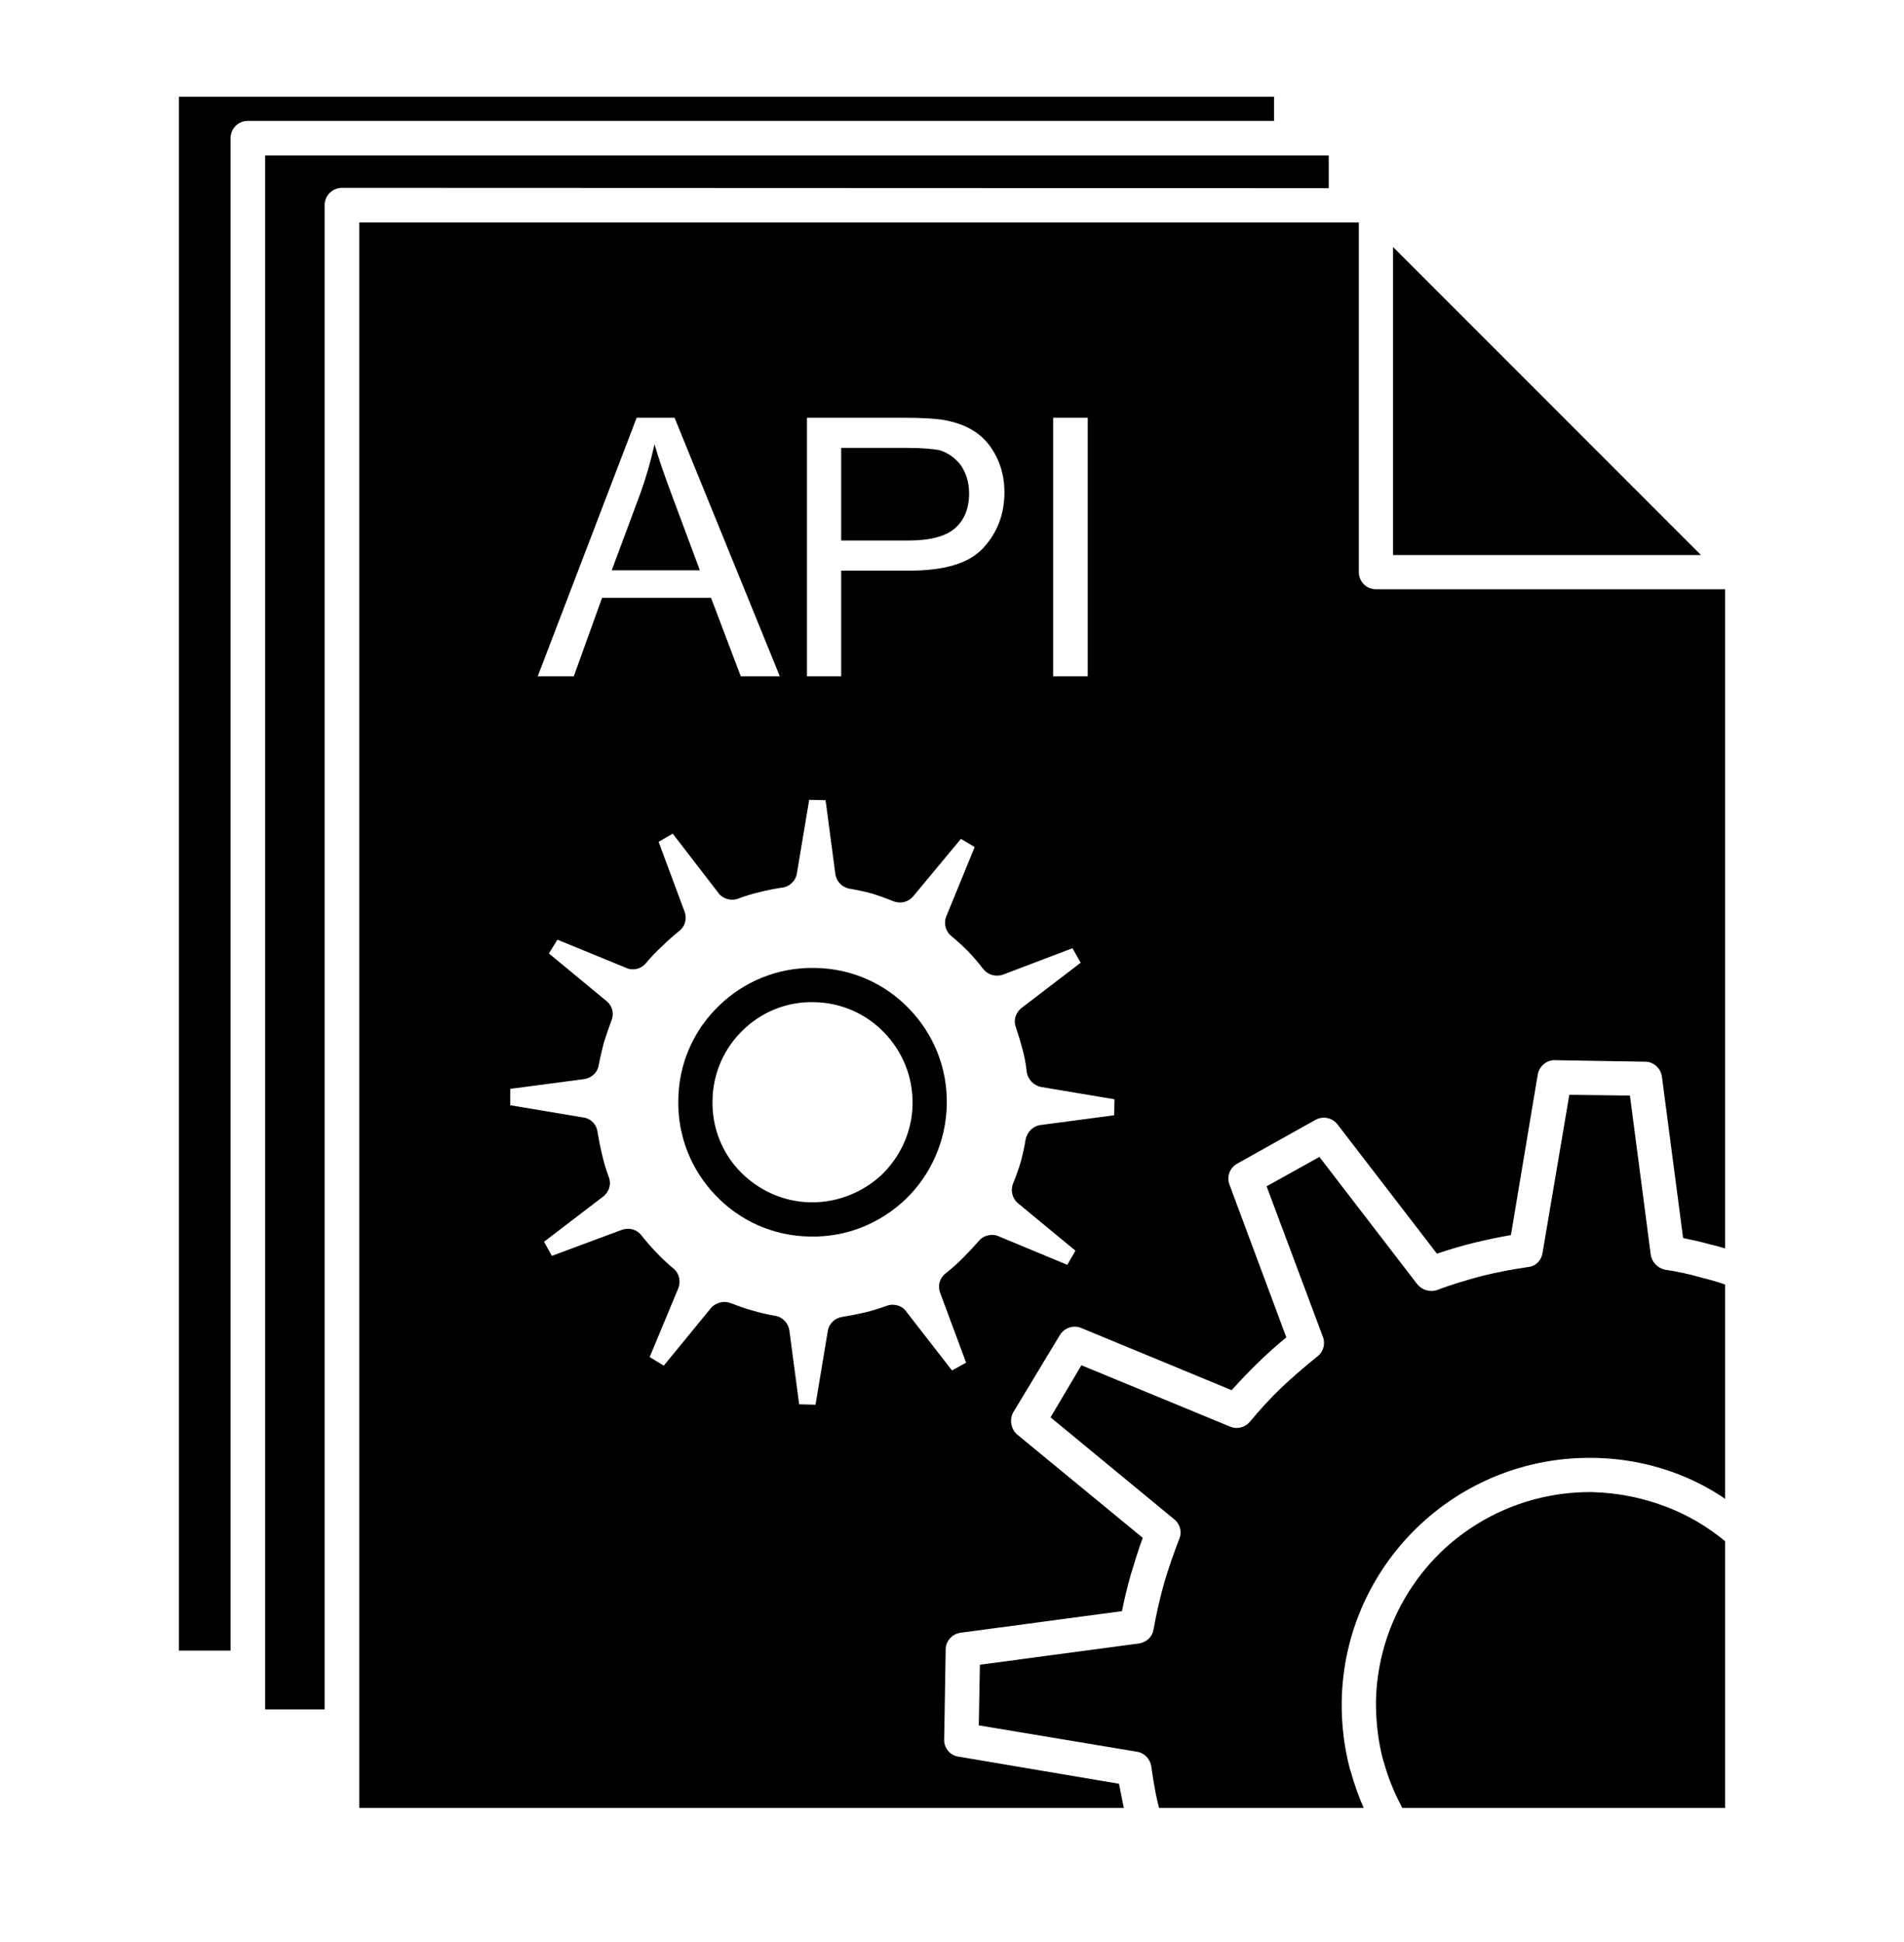 <svg version="1.2" xmlns="http://www.w3.org/2000/svg" viewBox="0 0 512 522" width="512" height="522"><style></style><path fill-rule="evenodd" d="m463.9 335.6c-1.3-0.4-2.7-0.8-4.1-1.1-2.4-0.7-4.8-1.2-7.2-1.7l-5.7-43.4c-0.3-2.2-2.2-4-4.5-4l-24-0.4c-2.3-0.2-4.5 1.5-4.9 3.9l-7.2 43.1q-5.1 0.9-10 2.1c-3.3 0.8-6.6 1.8-9.9 2.9l-26.7-34.7c-1.4-1.8-3.8-2.4-5.9-1.3l-21.1 11.8c-2 1.1-2.9 3.5-2.1 5.6l15.3 41.1q-3.9 3.2-7.6 6.8-3.7 3.6-7.1 7.4l-40.4-16.7c-2.1-0.9-4.6-0.1-5.8 1.9l-12.5 20.7c-1.1 1.9-0.7 4.5 1 6l33.8 27.8c-1.2 3.2-2.2 6.5-3.2 9.8q-1.4 4.9-2.4 9.9l-43.4 5.8c-2.2 0.3-4 2.2-4 4.5l-0.4 23.9c-0.2 2.4 1.5 4.6 3.8 4.9l43.2 7.3 0.9 4.5 0.4 2h-205.6q0-213.1 0-426.2h266.3 2.5v94c0 2.5 2 4.6 4.6 4.6h93.9c0 0 0 177.2 0 177.2zm0 150.4h-86.8c-2.1-3.9-3.8-8-5-12.4l-0.1-0.2c-1.4-5.1-2-10.5-2-15.9 0.3-15.9 7-30.1 17.5-40.3 10.5-10.1 25-16.3 40.8-16.1 7 0.2 13.7 1.6 19.9 4 5.8 2.2 11.1 5.4 15.7 9.2zm-89.3-419.6l82.8 82.8h-82.8zm-7.9 419.6c0 0-55 0-55 0-0.4-1.3-0.6-2.6-0.9-3.8q-0.7-3.6-1.2-7.3c-0.3-2.1-1.9-3.7-3.8-4l-42.6-7.1 0.3-16.3 42.7-5.7c2.1-0.3 3.7-1.8 4-3.8q1.1-6.2 2.8-12.3c1.2-4.1 2.6-8.1 4.1-12 0.9-2 0.1-4.3-1.6-5.5l-33-27.2 8.3-14 40 16.5c1.9 0.8 4 0.2 5.3-1.3 2.7-3.3 5.6-6.4 8.6-9.3 3-2.8 6.2-5.6 9.6-8.3 1.7-1.3 2.2-3.7 1.3-5.6l-15-40.1 14.2-7.9 26.3 34.2c1.3 1.6 3.4 2.2 5.3 1.6 3.9-1.5 8-2.7 12.1-3.8q6.1-1.5 12.4-2.4c2.1-0.2 3.6-1.8 3.9-3.8l7.2-42.5 16.3 0.2 5.6 42.8c0.3 2 1.9 3.6 3.8 4 3.3 0.5 6.6 1.2 9.7 2.1q3.3 0.8 6.5 1.9v57.6c-3.8-2.6-8-4.8-12.3-6.5-7.2-2.8-15-4.4-23.1-4.5-18.4-0.3-35.2 6.9-47.4 18.7-12.2 11.8-20 28.3-20.3 46.7-0.1 6.4 0.7 12.7 2.3 18.6l0.1 0.2q1.4 5.1 3.5 9.9zm-295.4-26.5q0-208.8 0-417.7h286v8.8l-265.3-0.1c-2.3 0-4.2 1.6-4.6 3.7l-0.1 0.5v0.2 404.6c0 0-16 0-16 0zm-23.2-15.8v-417.7h294.5v6.5h-276c-2.2 0-4.1 1.6-4.5 3.7l-0.1 0.5v0.1 0.1 406.8zm89.1-148.8v2.2l19.7 3.3c2.1 0.3 3.6 2 3.8 4q0.5 3.1 1.2 6 0.7 3 1.8 6c0.8 2 0 4.2-1.7 5.4l-15.7 12 2.1 3.8 18.8-7c2-0.7 4.1-0.1 5.3 1.5q1.9 2.4 4.1 4.7 2.1 2.2 4.5 4.2c1.6 1.3 2 3.5 1.3 5.3l-7.7 18.5 3.8 2.3 12.7-15.5c1.3-1.5 3.5-2 5.3-1.3 1.9 0.7 3.9 1.5 5.9 2q3 0.9 6 1.4c2.1 0.3 3.7 2.1 3.9 4.2l2.6 19.6 4.4 0.1 3.3-19.8c0.3-2 1.9-3.5 3.9-3.8q3.1-0.5 6.1-1.2c2-0.5 4-1.1 5.9-1.8 2-0.7 4.2 0 5.3 1.7l12.2 15.7 3.8-2.1-7-18.8c-0.7-1.9-0.1-4 1.5-5.2q2.5-2 4.6-4.1c1.5-1.5 2.9-3 4.3-4.6 1.3-1.6 3.7-2.1 5.5-1.2l18.3 7.6 2.2-3.8-15.4-12.7c-1.6-1.3-2.1-3.5-1.4-5.3q1.2-2.9 2.1-5.9 0.8-3 1.3-6c0.4-2.1 2.1-3.7 4.2-3.9l19.6-2.6 0.1-4.3-19.7-3.3c-2.1-0.4-3.6-2.1-3.9-4-0.2-2.1-0.6-4.1-1.1-6q-0.8-3-1.8-6c-0.8-2 0-4.2 1.7-5.4l15.7-12-2.2-3.9-18.7 7.1c-2 0.7-4.1 0-5.3-1.5-1.2-1.6-2.6-3.2-4-4.7q-2.2-2.2-4.6-4.2c-1.7-1.4-2.1-3.7-1.2-5.6l7.5-18.3-3.7-2.2-12.8 15.4c-1.3 1.6-3.4 2.1-5.3 1.4-1.9-0.8-3.9-1.5-5.8-2.1q-3-0.8-6-1.3c-2.2-0.4-3.7-2.1-3.9-4.2l-2.6-19.6-4.4-0.1-3.3 19.7c-0.3 2.1-2 3.7-4 3.9-2 0.3-4 0.7-6 1.2q-3 0.7-5.9 1.8c-2 0.7-4.3-0.1-5.4-1.8l-12.1-15.7-3.8 2.2 7 18.8c0.7 1.9 0.1 4-1.5 5.2-1.6 1.3-3.1 2.6-4.6 4.1q-2.3 2.1-4.3 4.5c-1.4 1.7-3.7 2.1-5.5 1.2l-18.3-7.5-2.3 3.7 15.5 12.8c1.6 1.3 2.1 3.4 1.3 5.3-0.7 1.9-1.4 3.9-2 5.8q-0.8 3-1.4 6.1c-0.3 2.1-2.1 3.6-4.1 3.8l-19.7 2.6zm81.9-34.7c10 0.1 19 4.3 25.4 11 6.4 6.6 10.3 15.7 10.1 25.7-0.2 10-4.4 19-11 25.4-6.7 6.4-15.7 10.3-25.7 10.1-10-0.1-19-4.3-25.4-11-6.4-6.6-10.3-15.7-10.1-25.7 0.1-10 4.3-19 11-25.4 6.6-6.4 15.7-10.3 25.7-10.1zm18.7 17.4c-4.8-5-11.5-8.1-18.9-8.2-7.4-0.2-14.2 2.7-19.1 7.5-5 4.8-8.1 11.5-8.2 18.9-0.2 7.4 2.7 14.3 7.5 19.2 4.8 4.9 11.5 8.1 18.9 8.2 7.4 0.1 14.2-2.8 19.2-7.5 4.9-4.8 8.1-11.5 8.2-18.9 0.1-7.5-2.8-14.2-7.6-19.2zm54.7-95.8v-69.5h-9.3v69.5zm-66.3 0v-28.4h17.8q14.8 0.1 20.4-6.1c3.8-4.1 5.7-9.1 5.7-15q0-5.1-2.1-9.4-2.1-4.3-5.6-6.7-3.5-2.4-8.6-3.3c-2.4-0.4-6-0.6-10.6-0.6h-26.2v69.5c0 0 9.2 0 9.2 0zm0-61.4h17.8c4.1 0 7 0.3 8.6 0.6 2.3 0.7 4.3 2.1 5.8 4.1 1.4 2.1 2.2 4.6 2.2 7.5q0 6.1-3.8 9.4c-2.5 2.2-6.7 3.3-12.6 3.3h-18c0 0 0-24.9 0-24.9zm-71.9 61.4l7.6-21.1h29.3l8 21.1h10.5l-28.3-69.5h-10.2l-26.6 69.5zm17.8-48.9c1.6-4.4 2.9-8.9 3.9-13.5 1.1 3.9 2.8 8.7 5 14.6l7.2 19.3h-23.7z"/></svg>